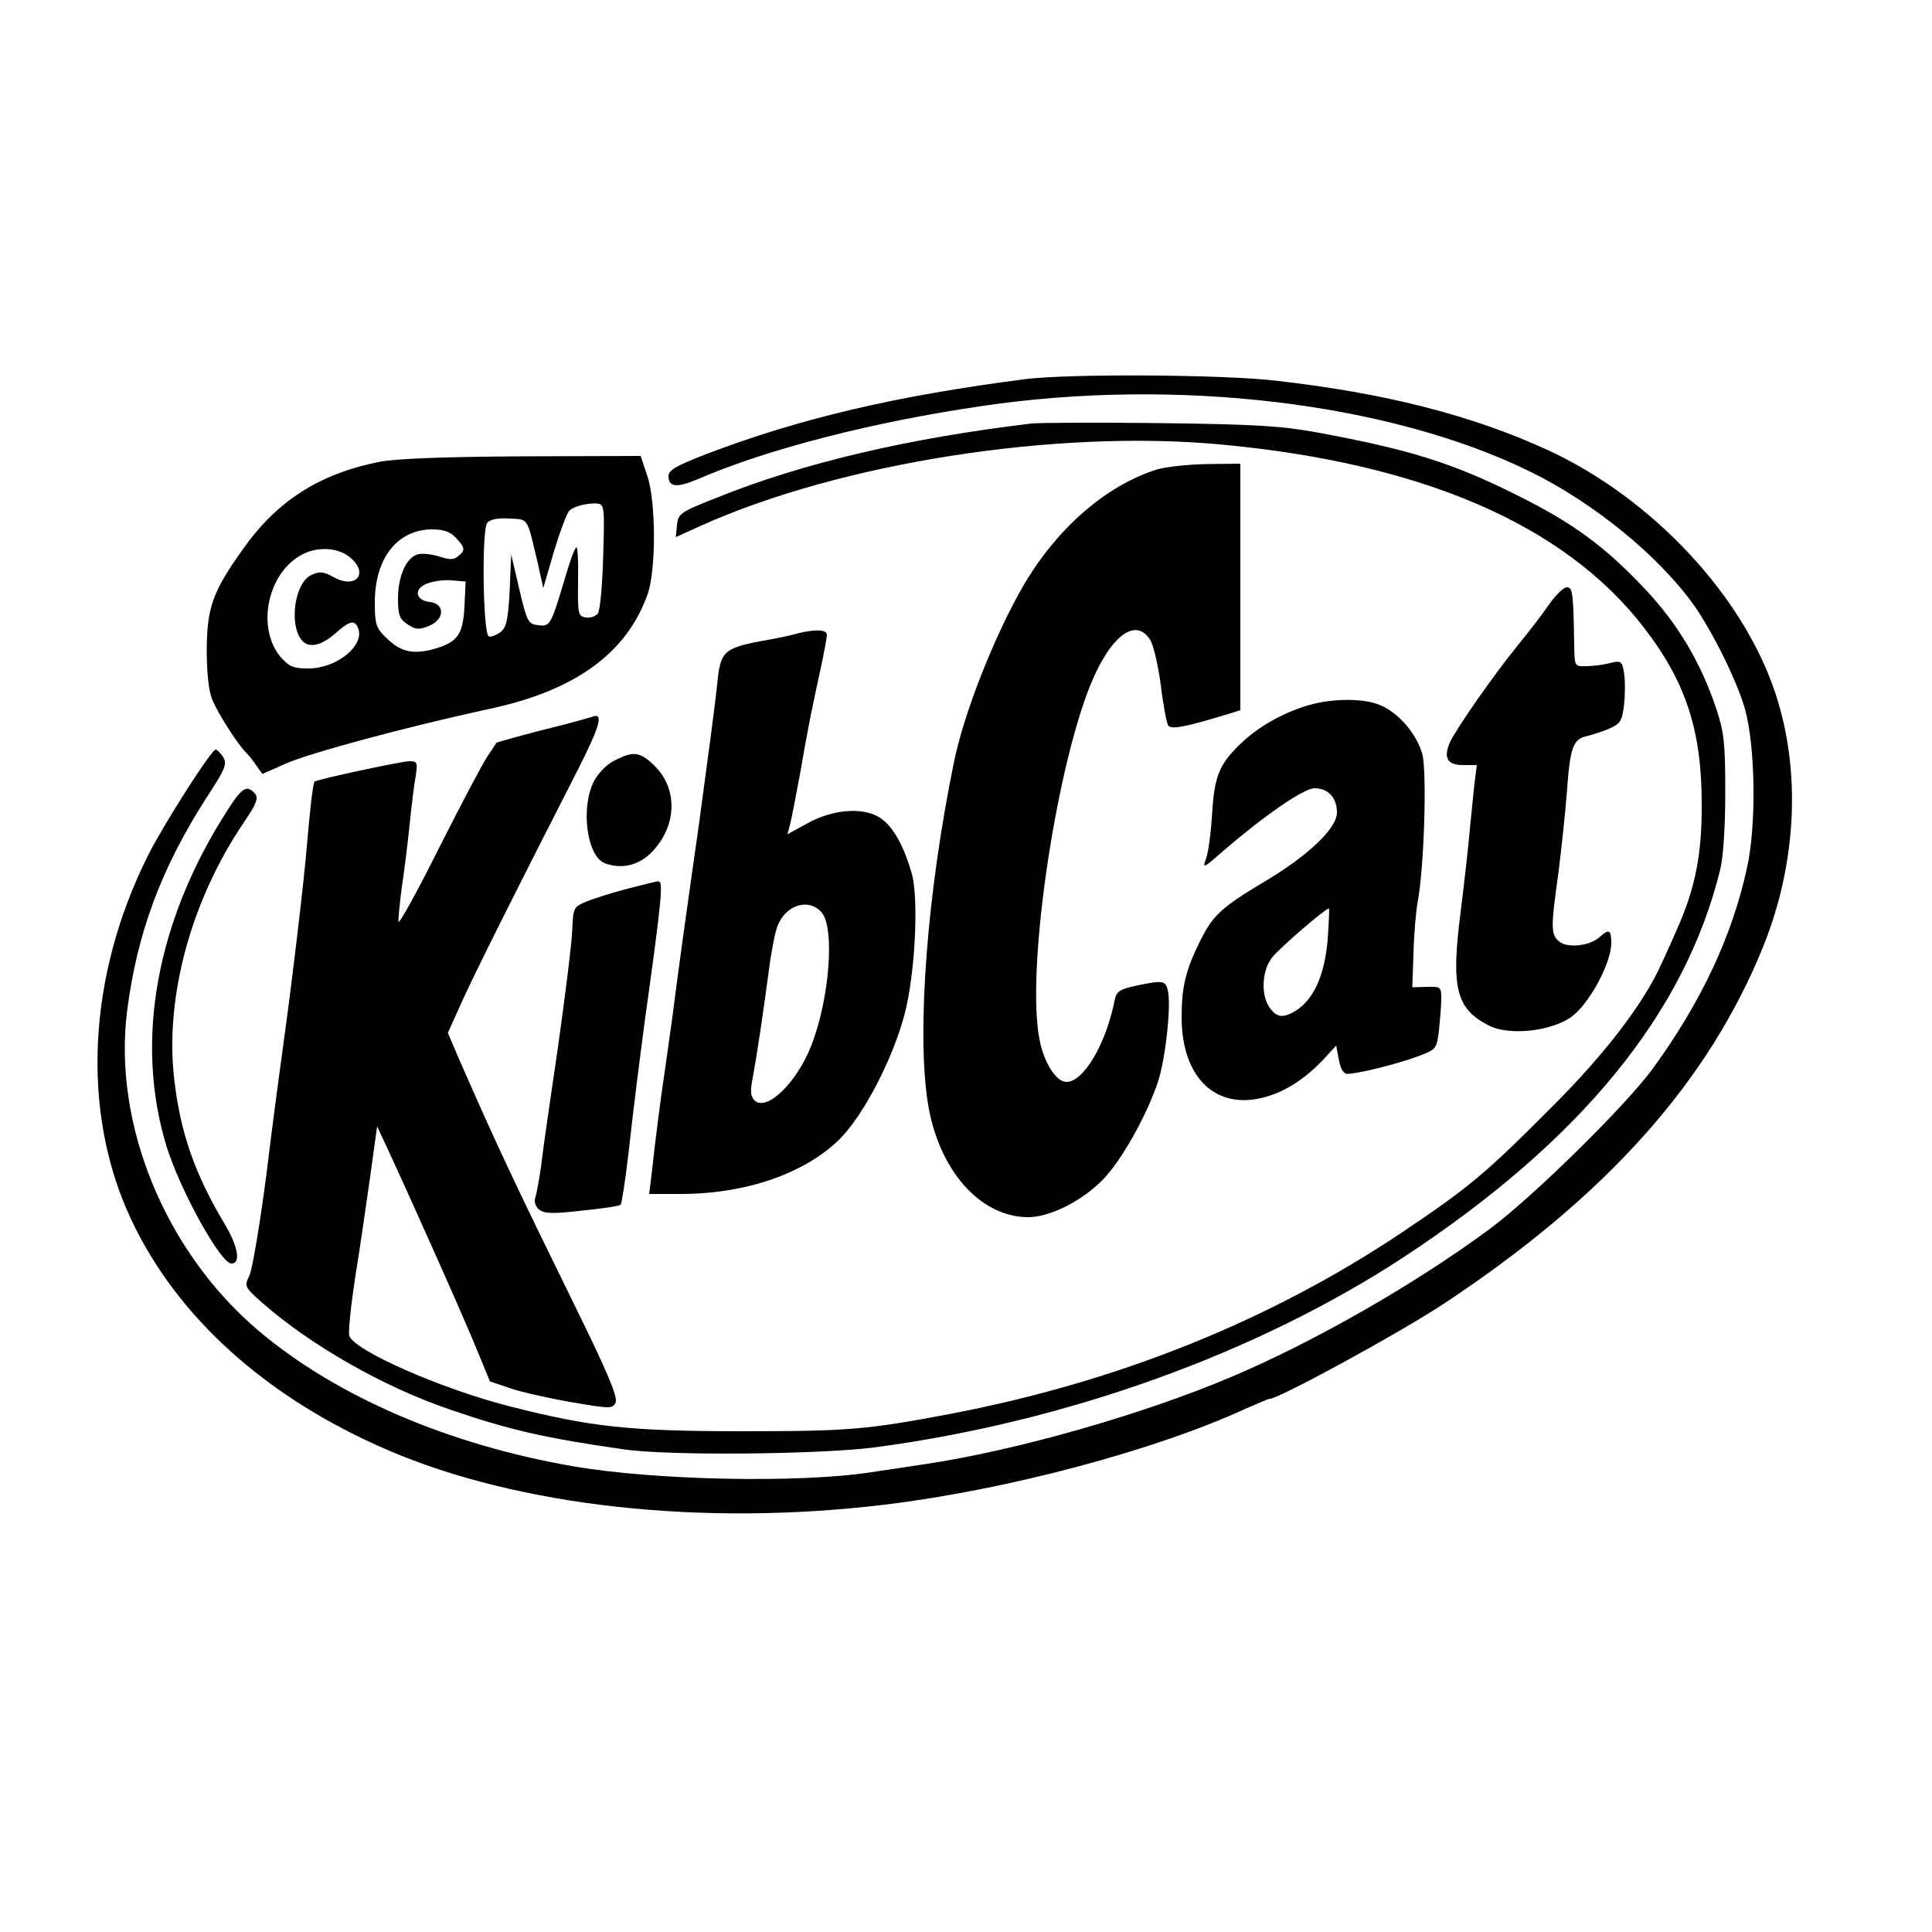 <?xml version="1.0" standalone="no"?>
<!DOCTYPE svg PUBLIC "-//W3C//DTD SVG 20010904//EN"
 "http://www.w3.org/TR/2001/REC-SVG-20010904/DTD/svg10.dtd">
<svg version="1.0" xmlns="http://www.w3.org/2000/svg"
 width="500pt" height="500pt" viewBox="0 0 500 500"
 preserveAspectRatio="xMidYMid meet">

<g transform="translate(0,500) scale(0.1,-0.1)"
fill="#000000" stroke="none">
<path d="M2655 4019 c-335 -43 -587 -102 -832 -196 -72 -28 -93 -40 -93 -55 0
-29 22 -31 76 -8 180 78 453 148 734 189 504 75 1055 9 1419 -169 164 -80 333
-218 424 -345 50 -71 113 -199 133 -270 27 -98 30 -301 5 -412 -38 -174 -116
-342 -241 -515 -67 -94 -312 -335 -424 -418 -193 -143 -454 -292 -666 -382
-230 -98 -560 -192 -795 -227 -44 -7 -107 -16 -140 -21 -187 -29 -560 -21
-770 15 -325 56 -615 181 -817 352 -241 205 -376 534 -339 827 26 203 89 371
207 554 47 72 52 85 42 102 -7 11 -16 20 -20 20 -11 0 -133 -191 -174 -272
-158 -314 -175 -666 -45 -943 119 -254 351 -463 665 -598 340 -146 815 -198
1286 -141 315 38 698 140 933 248 32 14 60 26 63 26 24 0 337 171 449 245 423
279 689 578 830 930 85 214 96 450 30 650 -84 255 -321 507 -591 631 -197 90
-420 147 -704 179 -139 16 -530 18 -645 4z"/>
<path d="M2670 3904 c-319 -38 -592 -102 -815 -192 -94 -37 -100 -41 -103 -71
l-3 -31 64 29 c362 163 918 250 1343 211 524 -48 894 -208 1099 -475 108 -140
149 -266 149 -455 1 -130 -17 -221 -65 -327 -10 -24 -28 -63 -39 -87 -45 -101
-145 -232 -280 -367 -176 -177 -217 -211 -391 -328 -342 -229 -735 -387 -1169
-470 -217 -41 -262 -45 -540 -45 -291 0 -392 11 -603 65 -176 45 -401 144
-413 182 -3 10 4 77 15 150 12 73 29 191 39 262 l18 130 28 -60 c62 -134 201
-445 231 -520 l33 -80 53 -18 c29 -10 101 -26 159 -36 100 -17 105 -17 113 -1
7 13 -21 79 -103 246 -158 322 -204 419 -305 650 l-26 61 38 84 c34 75 135
277 297 594 59 116 69 152 39 140 -10 -3 -69 -20 -132 -35 -62 -16 -114 -31
-116 -32 -1 -2 -11 -17 -22 -33 -12 -17 -69 -125 -127 -240 -58 -116 -105
-201 -105 -190 0 11 4 52 9 90 6 39 15 111 20 160 5 50 12 107 16 128 5 33 4
37 -16 37 -20 0 -241 -47 -246 -53 -4 -3 -12 -75 -19 -157 -7 -91 -40 -367
-60 -510 -8 -58 -29 -213 -45 -345 -17 -131 -37 -252 -45 -267 -13 -27 -12
-29 33 -69 126 -111 316 -219 487 -277 154 -53 247 -74 450 -103 116 -17 505
-13 647 5 499 66 992 244 1373 494 457 301 726 630 817 1002 8 33 13 112 13
200 0 125 -3 155 -23 215 -40 120 -100 221 -186 312 -104 110 -186 170 -331
242 -168 84 -279 118 -517 162 -94 17 -162 21 -408 24 -162 2 -311 1 -330 -1z"/>
<path d="M983 3805 c-157 -31 -268 -102 -357 -230 -76 -107 -90 -148 -91 -255
0 -60 5 -108 14 -130 15 -36 65 -115 88 -138 7 -7 19 -22 27 -34 l15 -21 61
27 c61 27 312 95 529 142 220 47 353 144 407 296 22 62 22 240 -1 307 l-17 51
-306 -1 c-199 -1 -329 -6 -369 -14z m578 -245 c-2 -74 -8 -141 -14 -148 -6 -7
-20 -12 -31 -10 -20 3 -21 9 -20 96 1 52 -1 90 -5 85 -5 -4 -18 -42 -30 -83
-35 -117 -37 -122 -68 -118 -26 3 -29 8 -49 93 l-21 90 -4 -94 c-4 -77 -9 -96
-24 -107 -11 -8 -24 -13 -30 -11 -15 5 -19 275 -4 294 8 9 27 13 58 11 50 -3
44 6 74 -121 l13 -59 28 96 c16 53 34 100 40 105 14 12 46 19 71 18 19 -2 20
-8 16 -137z m-381 48 c24 -26 25 -32 5 -48 -11 -9 -22 -9 -49 0 -20 6 -45 9
-56 5 -29 -9 -50 -57 -50 -114 0 -43 4 -53 25 -67 21 -14 30 -14 55 -4 41 17
42 57 3 62 -39 4 -43 35 -7 48 15 6 44 10 63 8 l36 -3 -3 -65 c-4 -74 -18 -93
-84 -111 -52 -13 -83 -5 -119 31 -26 25 -29 35 -29 91 0 114 58 188 147 189
31 0 48 -6 63 -22z m-276 -49 c52 -41 19 -85 -40 -53 -27 15 -37 16 -58 6 -43
-19 -59 -127 -25 -169 18 -21 49 -15 86 17 38 34 51 37 60 14 17 -45 -56 -104
-129 -104 -39 0 -50 5 -72 30 -61 73 -36 210 49 261 40 25 96 24 129 -2z"/>
<path d="M2994 3785 c-133 -42 -261 -154 -348 -305 -73 -127 -152 -327 -177
-452 -69 -334 -97 -695 -68 -881 27 -174 135 -297 260 -297 56 0 140 42 194
98 46 47 110 160 140 247 20 56 36 195 28 238 -6 30 -11 31 -83 16 -42 -9 -51
-15 -55 -37 -23 -115 -81 -212 -125 -212 -27 0 -59 51 -70 111 -36 187 48 735
143 942 50 108 108 146 143 92 9 -13 21 -66 28 -117 6 -51 15 -98 19 -105 7
-12 43 -5 155 29 l32 10 0 319 0 319 -87 -1 c-49 -1 -106 -7 -129 -14z"/>
<path d="M4007 3433 c-17 -25 -53 -71 -78 -102 -64 -78 -163 -221 -177 -253
-17 -40 -6 -58 35 -58 l35 0 -6 -47 c-3 -27 -8 -79 -12 -118 -3 -38 -14 -136
-24 -216 -25 -194 -12 -249 71 -292 52 -28 159 -17 214 20 46 32 104 138 105
191 0 36 -6 39 -30 17 -25 -23 -81 -29 -103 -13 -24 18 -24 36 -4 178 8 63 18
157 22 209 8 116 16 139 52 146 15 4 42 12 59 20 27 12 32 19 37 61 3 27 3 63
0 82 -5 31 -7 33 -37 26 -17 -5 -44 -8 -61 -8 -30 -1 -30 0 -31 54 -2 136 -4
150 -19 150 -9 0 -30 -21 -48 -47z"/>
<path d="M2065 3361 c-16 -5 -59 -14 -95 -20 -98 -19 -106 -27 -114 -113 -4
-40 -25 -199 -46 -353 -40 -281 -53 -376 -71 -515 -6 -41 -14 -102 -19 -135
-10 -65 -26 -191 -34 -267 l-6 -48 81 0 c171 0 325 54 415 145 61 63 135 206
165 320 27 102 37 295 19 363 -19 67 -45 117 -76 141 -41 33 -124 29 -193 -9
l-53 -29 7 27 c4 15 15 74 26 132 19 111 29 161 54 275 8 38 15 76 15 82 0 14
-29 15 -75 4z m61 -722 c35 -39 21 -223 -26 -344 -37 -96 -116 -173 -147 -143
-11 11 -12 25 -4 64 10 55 24 147 41 274 6 47 16 98 22 113 21 55 80 74 114
36z"/>
<path d="M3390 3176 c-63 -18 -124 -51 -170 -92 -63 -58 -77 -88 -83 -189 -3
-49 -10 -103 -16 -118 -10 -26 -6 -24 46 22 106 91 207 161 235 161 35 0 58
-24 58 -63 0 -41 -76 -113 -190 -180 -108 -65 -130 -85 -162 -148 -40 -80 -50
-122 -50 -204 1 -154 88 -238 213 -205 54 14 105 47 152 96 l35 38 7 -37 c5
-25 12 -37 24 -36 29 1 125 25 177 44 51 19 52 19 58 69 3 28 6 65 6 82 0 30
-2 31 -37 30 l-38 -1 3 85 c1 47 6 108 11 136 17 92 24 335 12 382 -14 52 -62
108 -109 127 -41 18 -120 18 -182 1z m46 -608 c-8 -91 -35 -152 -80 -182 -34
-22 -52 -20 -70 6 -24 33 -20 98 7 131 19 24 136 125 146 126 2 1 0 -36 -3
-81z"/>
<path d="M1591 3032 c-20 -9 -43 -33 -54 -54 -35 -69 -18 -194 28 -212 43 -16
87 -6 120 27 66 66 71 163 10 224 -38 38 -56 40 -104 15z"/>
<path d="M588 2902 c-184 -286 -240 -597 -157 -869 36 -115 140 -303 168 -303
25 0 17 45 -18 103 -77 129 -114 235 -130 373 -25 212 43 464 181 667 32 47
37 61 28 73 -21 24 -34 16 -72 -44z"/>
<path d="M1624 2700 c-39 -10 -86 -25 -106 -33 -33 -14 -35 -16 -37 -73 -1
-33 -18 -169 -37 -304 -20 -135 -40 -274 -44 -310 -5 -36 -12 -72 -15 -81 -3
-9 1 -22 10 -29 13 -11 35 -12 111 -3 52 5 97 12 100 15 3 3 12 61 20 129 16
143 29 243 43 349 45 322 48 361 34 359 -5 0 -40 -9 -79 -19z"/>
</g>
</svg>
